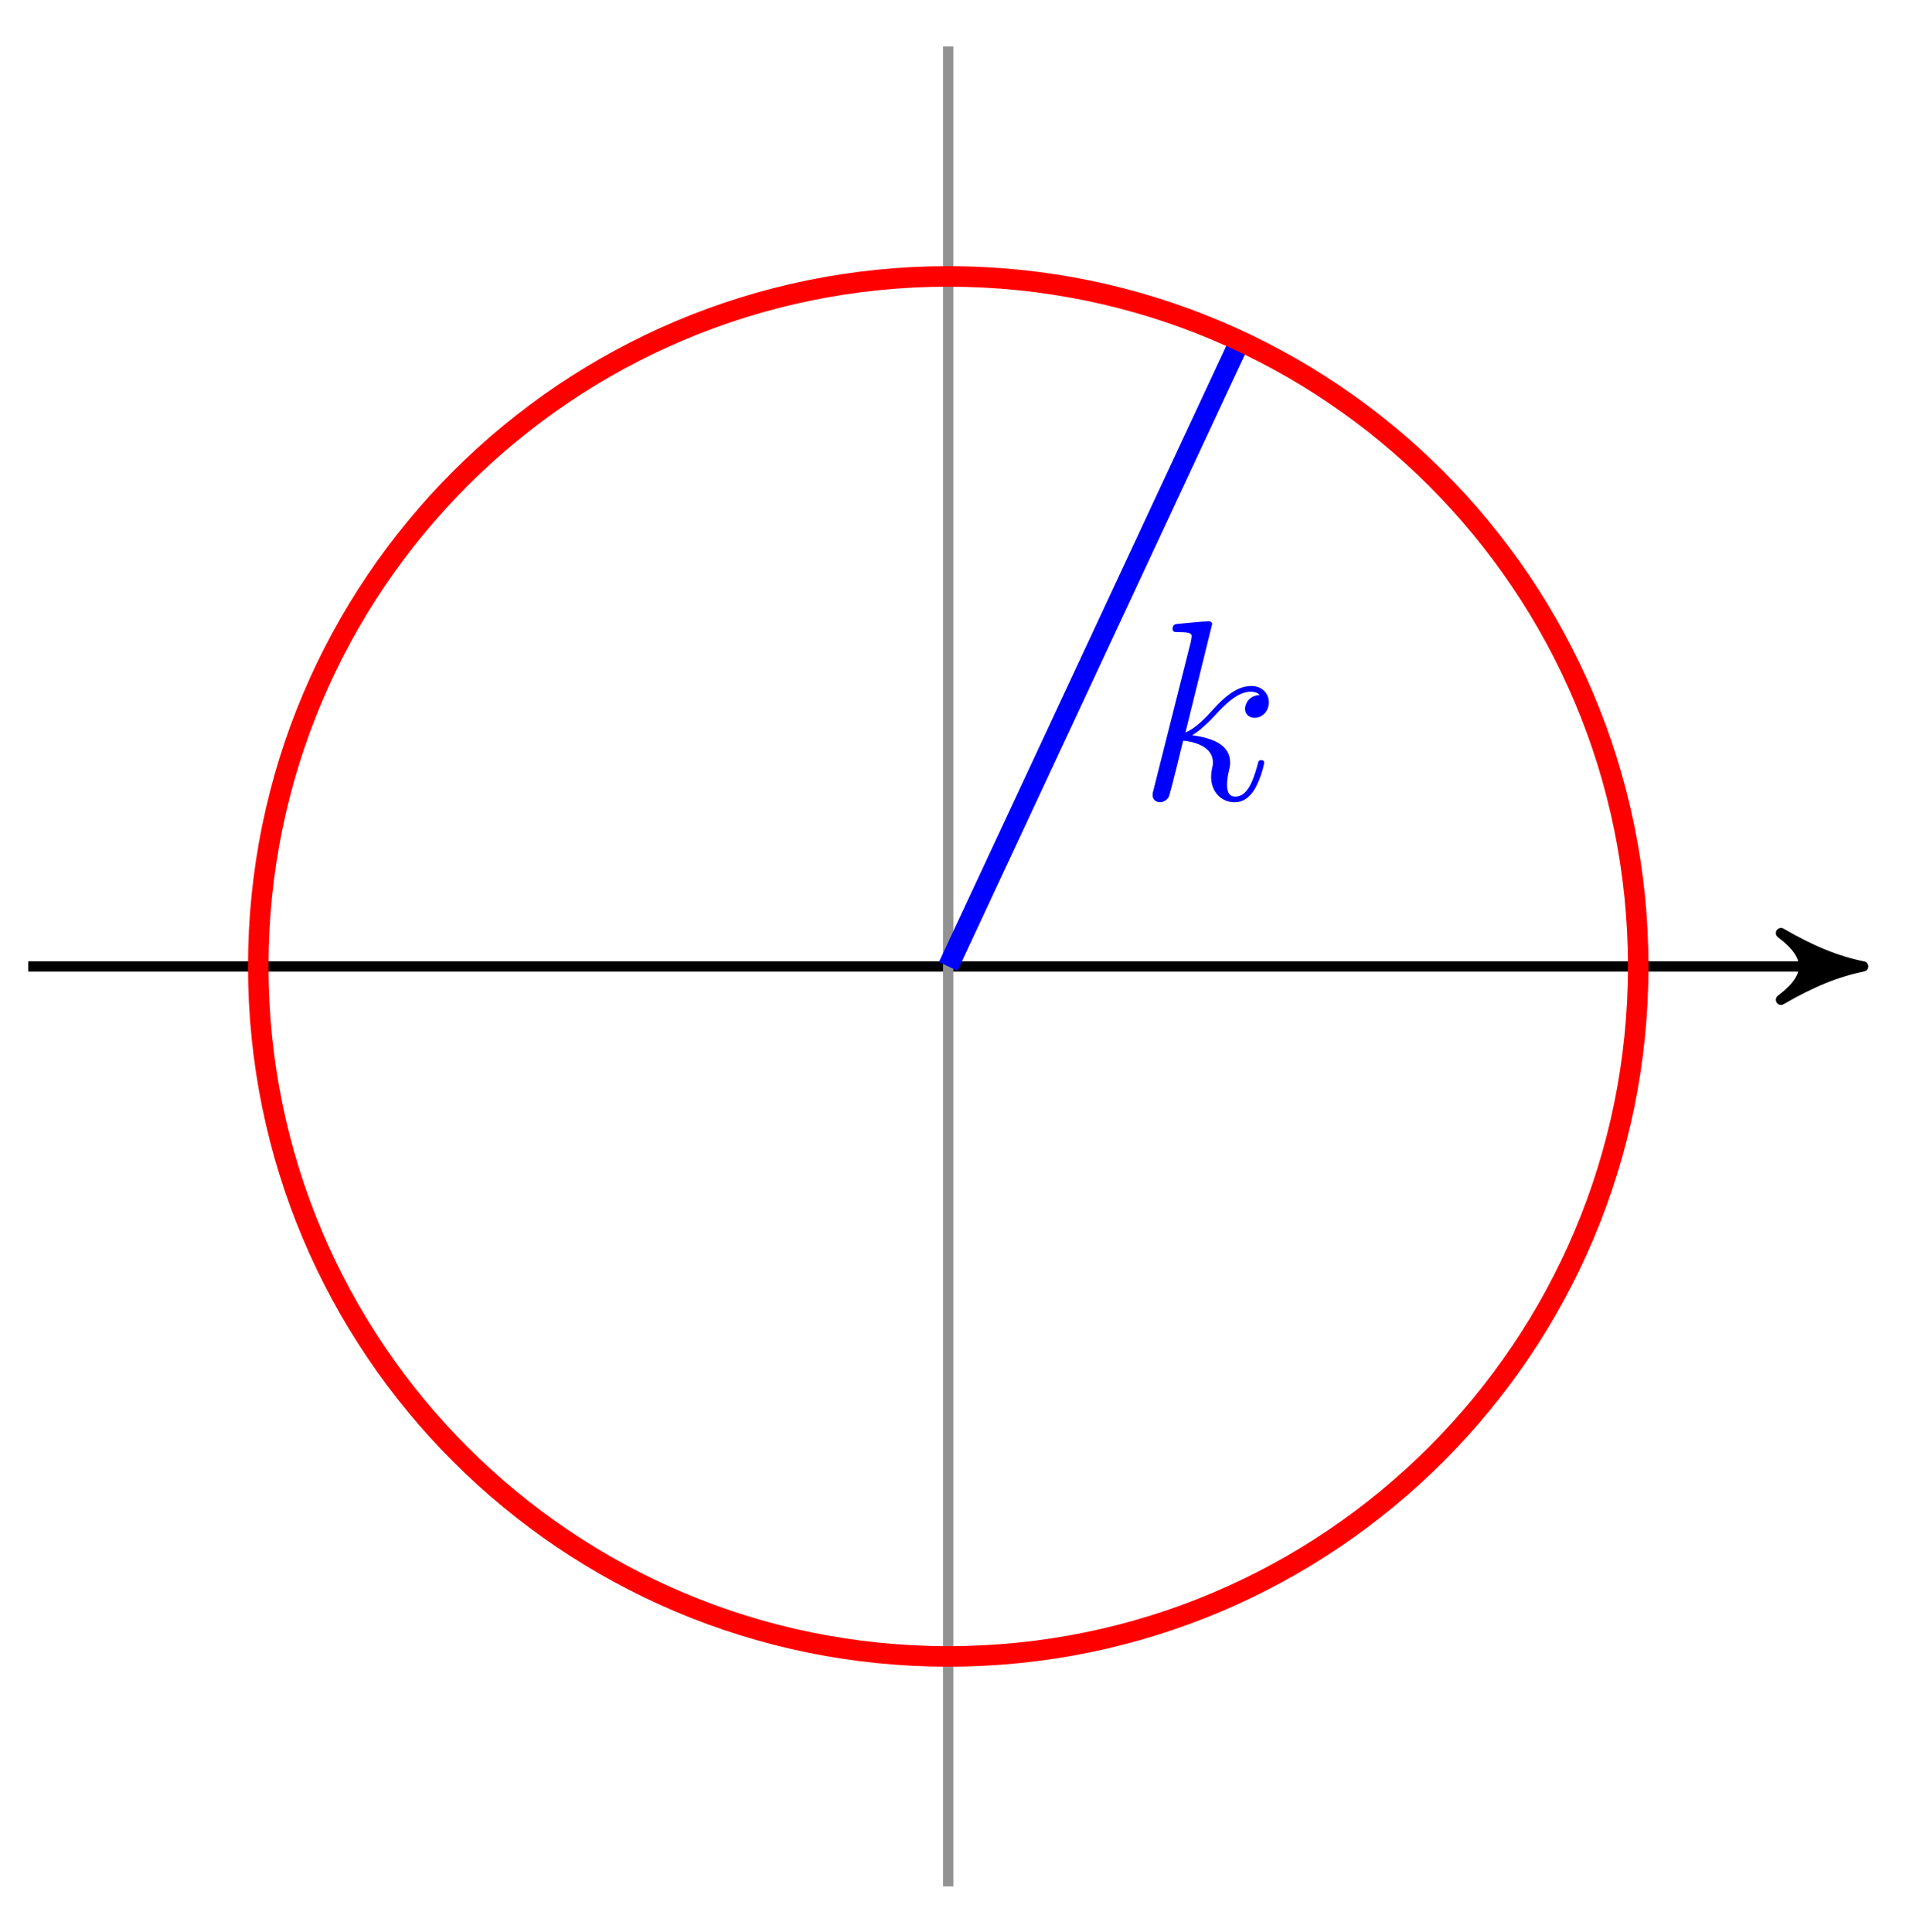 <svg xmlns="http://www.w3.org/2000/svg" xmlns:xlink="http://www.w3.org/1999/xlink" version="1.1" width="74" height="75" viewBox="0 0 74 75">
<defs>
<path id="font_1_1" d="M.287 .683C.287 .684 .287 .694 .274 .694 .251 .694 .178 .686 .152 .684 .144 .683 .133 .682 .133 .664 .133 .652 .142 .652 .157 .652 .205 .652 .207 .645 .207 .635L.204 .615 .059 .039C.055 .025 .055 .023 .055 .017 .055-.006 .075-.011 .084-.011 .097-.011 .112-.002 .118 .01 .123 .019 .168 .204 .174 .229 .208 .226 .29 .21 .29 .144 .29 .137 .29 .133 .287 .123 .285 .111 .283 .099 .283 .088 .283 .029 .323-.011 .375-.011 .405-.011 .432 .005 .454 .042 .479 .086 .49 .141 .49 .143 .49 .153 .481 .153 .478 .153 .468 .153 .467 .149 .464 .135 .444 .062 .421 .011 .377 .011 .358 .011 .345 .022 .345 .058 .345 .075 .349 .098 .353 .114 .357 .131 .357 .135 .357 .145 .357 .21 .294 .239 .209 .25 .24 .268 .272 .3 .295 .324 .343 .377 .389 .42 .438 .42 .444 .42 .445 .42 .447 .419 .459 .417 .46 .417 .468 .411 .47 .41 .47 .409 .472 .407 .424 .404 .415 .365 .415 .353 .415 .337 .426 .318 .453 .318 .479 .318 .508 .34 .508 .379 .508 .409 .485 .442 .44 .442 .412 .442 .366 .434 .294 .354 .26 .316 .221 .276 .183 .261L.287 .683Z"/>
</defs>
<path transform="matrix(1,0,0,-1,36.815,37.52)" stroke-width=".399" stroke-linecap="butt" stroke-miterlimit="10" stroke-linejoin="miter" fill="none" stroke="#000000" d="M-35.717 0H34.721"/>
<path transform="matrix(1,0,0,-1,71.538,37.52)" d="M.797 0C-.199 .199-1.196 .598-2.391 1.295-1.196 .399-1.196-.399-2.391-1.295-1.196-.598-.199-.199 .797 0Z"/>
<path transform="matrix(1,0,0,-1,71.538,37.52)" stroke-width=".399" stroke-linecap="butt" stroke-linejoin="round" fill="none" stroke="#000000" d="M.797 0C-.199 .199-1.196 .598-2.391 1.295-1.196 .399-1.196-.399-2.391-1.295-1.196-.598-.199-.199 .797 0Z"/>
<path transform="matrix(1,0,0,-1,36.815,37.52)" stroke-width=".399" stroke-linecap="butt" stroke-miterlimit="10" stroke-linejoin="miter" fill="none" stroke="#929292" d="M0-35.717V35.717"/>
<path transform="matrix(1,0,0,-1,36.815,37.52)" stroke-width=".797" stroke-linecap="butt" stroke-miterlimit="10" stroke-linejoin="miter" fill="none" stroke="#0000ff" d="M0 0 11.321 24.278"/>
<use data-text="k" xlink:href="#font_1_1" transform="matrix(9.963,0,0,-9.963,44.202,31.036)" fill="#0000ff"/>
<path transform="matrix(1,0,0,-1,36.815,37.52)" stroke-width=".797" stroke-linecap="butt" stroke-miterlimit="10" stroke-linejoin="miter" fill="none" stroke="#ff0000" d="M26.788 0C26.788 14.795 14.795 26.788 0 26.788-14.795 26.788-26.788 14.795-26.788 0-26.788-14.795-14.795-26.788 0-26.788 14.795-26.788 26.788-14.795 26.788 0ZM0 0"/>
</svg>
